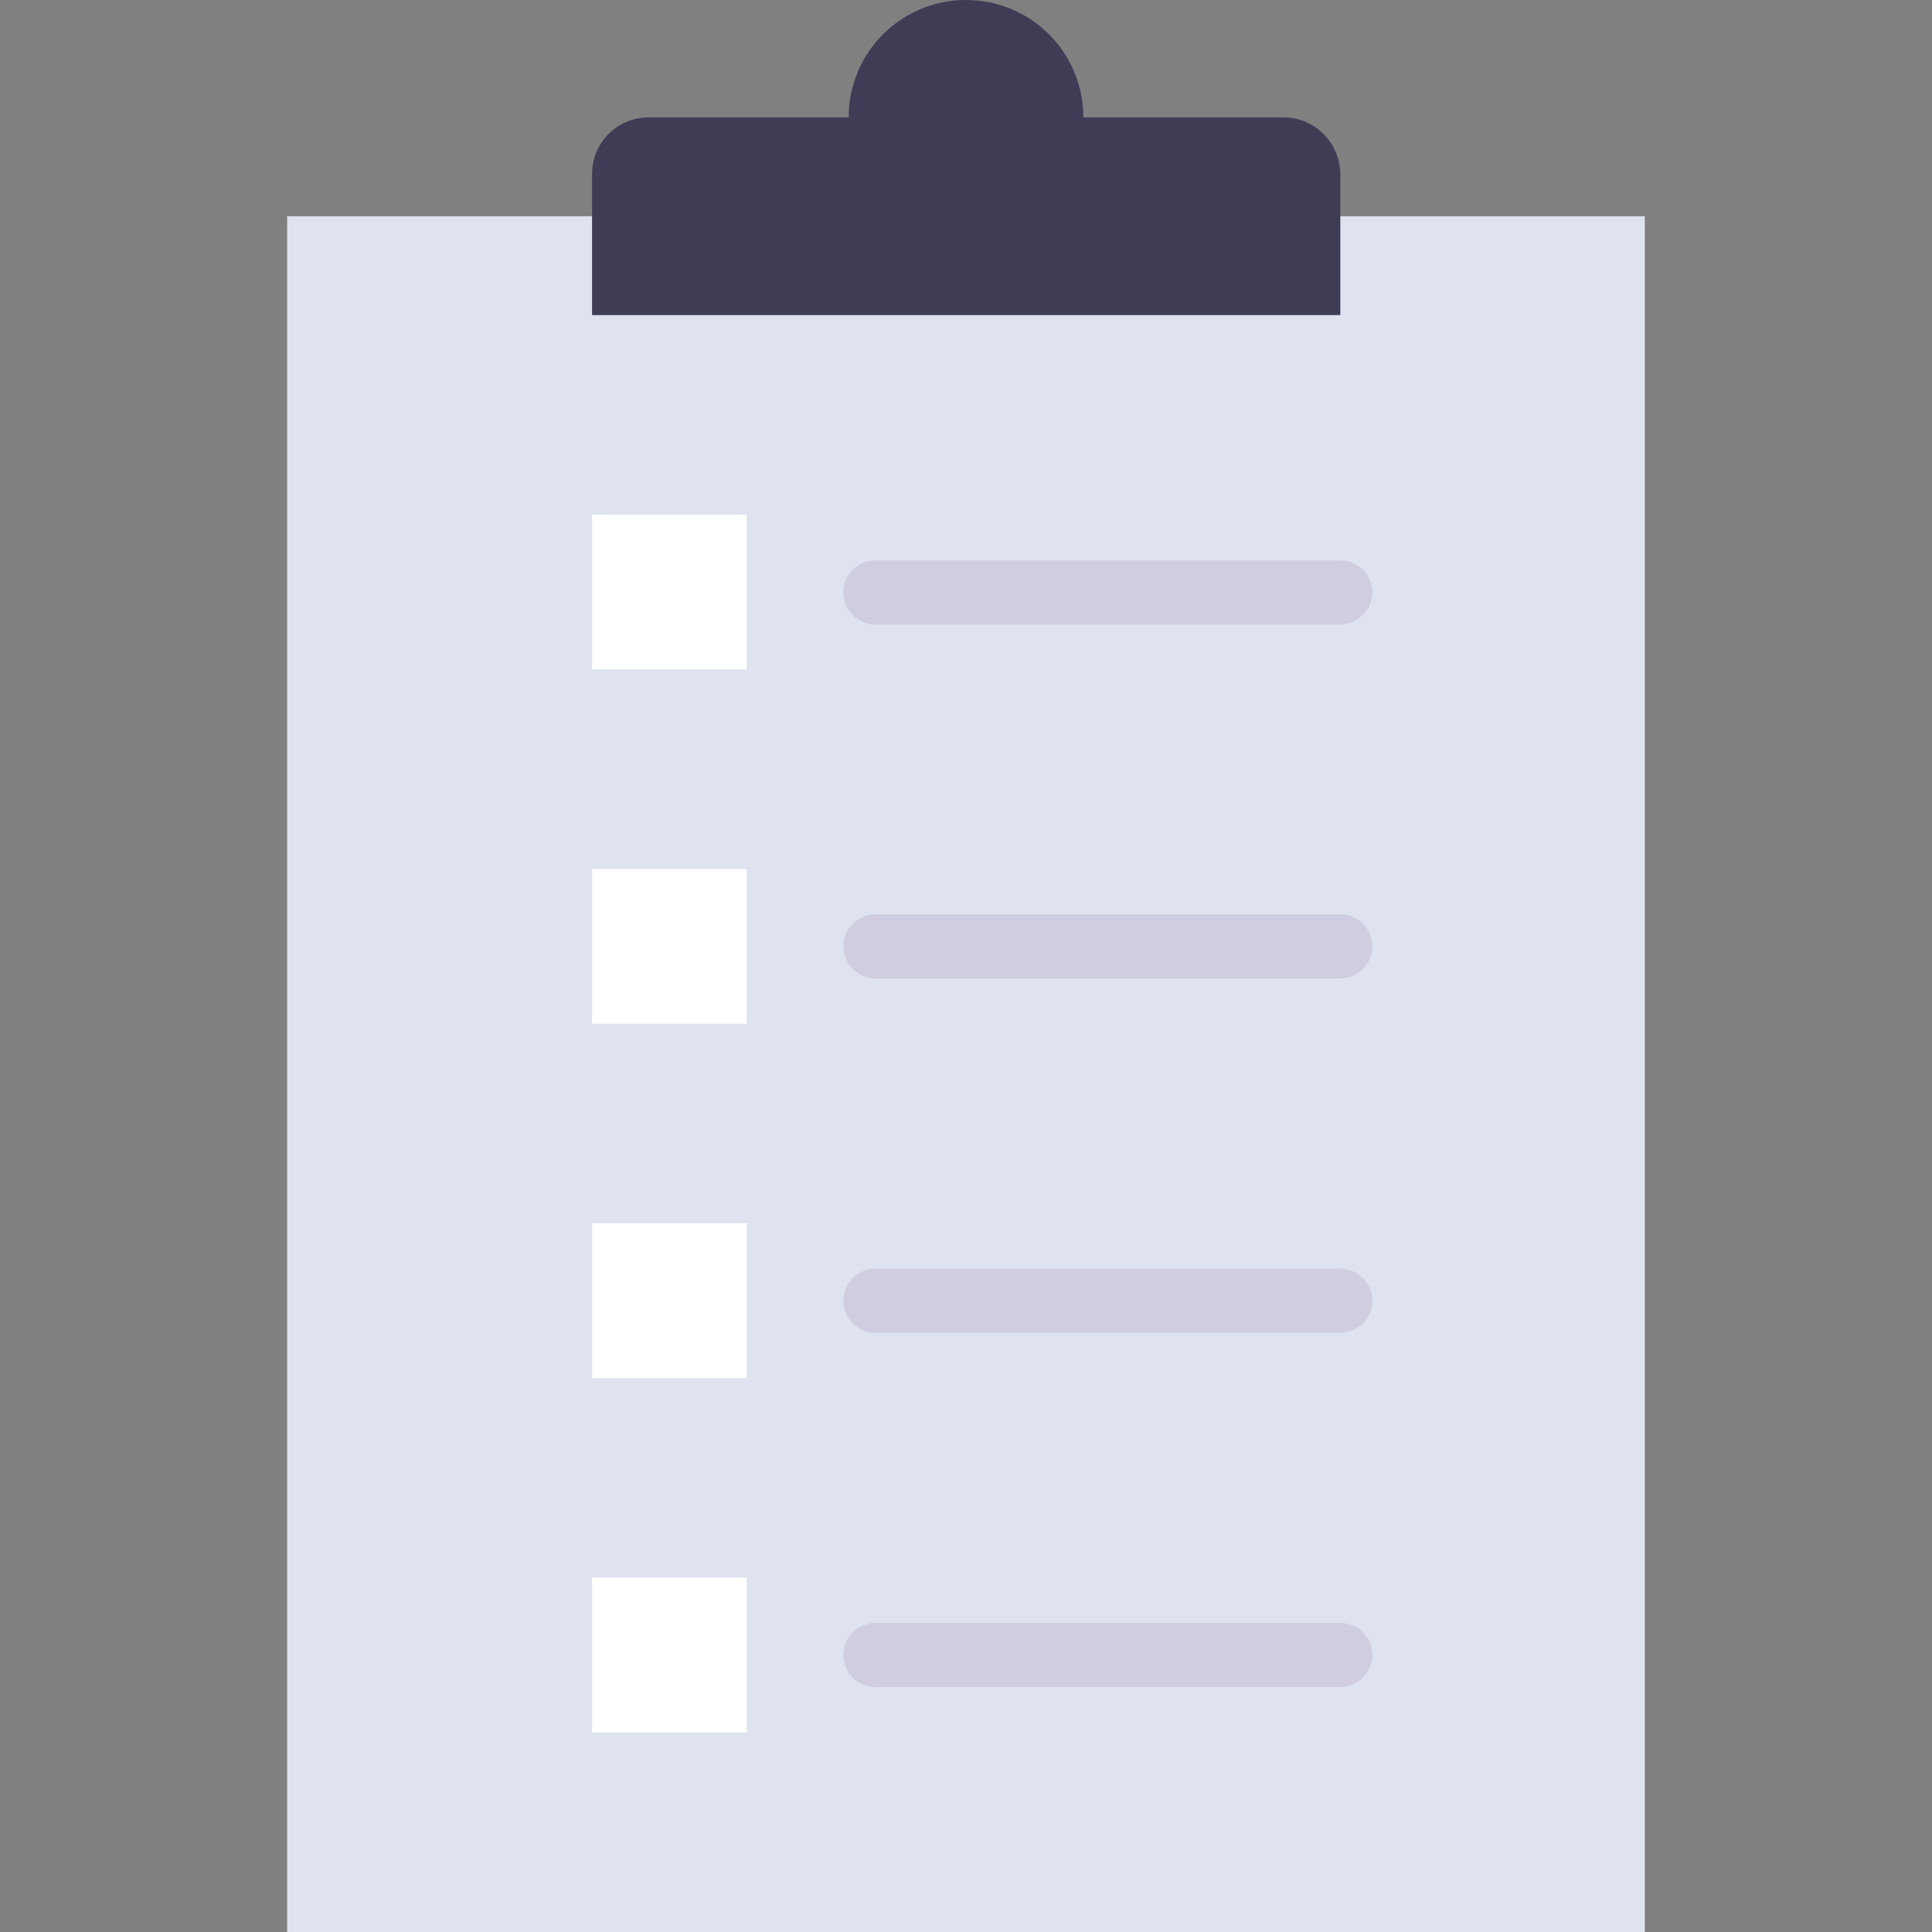 <?xml version="1.0" encoding="utf-8"?>
<!-- Generator: Adobe Illustrator 19.0.0, SVG Export Plug-In . SVG Version: 6.00 Build 0)  -->
<svg version="1.1" id="Layer_1" xmlns="http://www.w3.org/2000/svg" xmlns:xlink="http://www.w3.org/1999/xlink" x="0px" y="0px"
	 viewBox="-41 164.9 512 512" style="enable-background:new -41 164.9 512 512;" xml:space="preserve">
<rect x="-41" y="164.9" width="512" height="512" fill="#808080" stroke="none"/>
<style type="text/css">
	.st0{fill:#DFE3EF;}
	.st1{fill:#3F3D56;}
	.st2{fill:#FFFFFF;}
	.st3{fill:#D0CDE1;}
</style>
<rect x="35.1" y="222.2" class="st0" width="359.8" height="454.7"/>
<path class="st1" d="M299.1,196h-53c0-17.2-13.9-31.1-31.1-31.1s-31.1,13.9-31.1,31.1h-53c-8.3,0-15,6.7-15,15v37.4h198.3V211
	C314.1,202.7,307.4,196,299.1,196z"/>
<rect x="115.9" y="583" class="st2" width="41" height="41"/>
<path class="st3" d="M314.1,612H191c-4.7,0-8.5-3.8-8.5-8.5c0-4.7,3.8-8.5,8.5-8.5h123.2c4.7,0,8.5,3.8,8.5,8.5
	C322.7,608.2,318.8,612,314.1,612z"/>
<rect x="115.9" y="489.1" class="st2" width="41" height="41"/>
<path class="st3" d="M314.1,518.1H191c-4.7,0-8.5-3.8-8.5-8.5c0-4.7,3.8-8.5,8.5-8.5h123.2c4.7,0,8.5,3.8,8.5,8.5
	C322.7,514.3,318.8,518.1,314.1,518.1z"/>
<rect x="115.9" y="395.2" class="st2" width="41" height="41"/>
<path class="st3" d="M314.1,424.2H191c-4.7,0-8.5-3.8-8.5-8.5c0-4.7,3.8-8.5,8.5-8.5h123.2c4.7,0,8.5,3.8,8.5,8.5
	C322.7,420.4,318.8,424.2,314.1,424.2z"/>
<rect x="115.9" y="301.3" class="st2" width="41" height="41"/>
<path class="st3" d="M314.1,330.4H191c-4.7,0-8.5-3.8-8.5-8.5c0-4.7,3.8-8.5,8.5-8.5h123.2c4.7,0,8.5,3.8,8.5,8.5
	C322.7,326.5,318.8,330.4,314.1,330.4z"/>
</svg>
